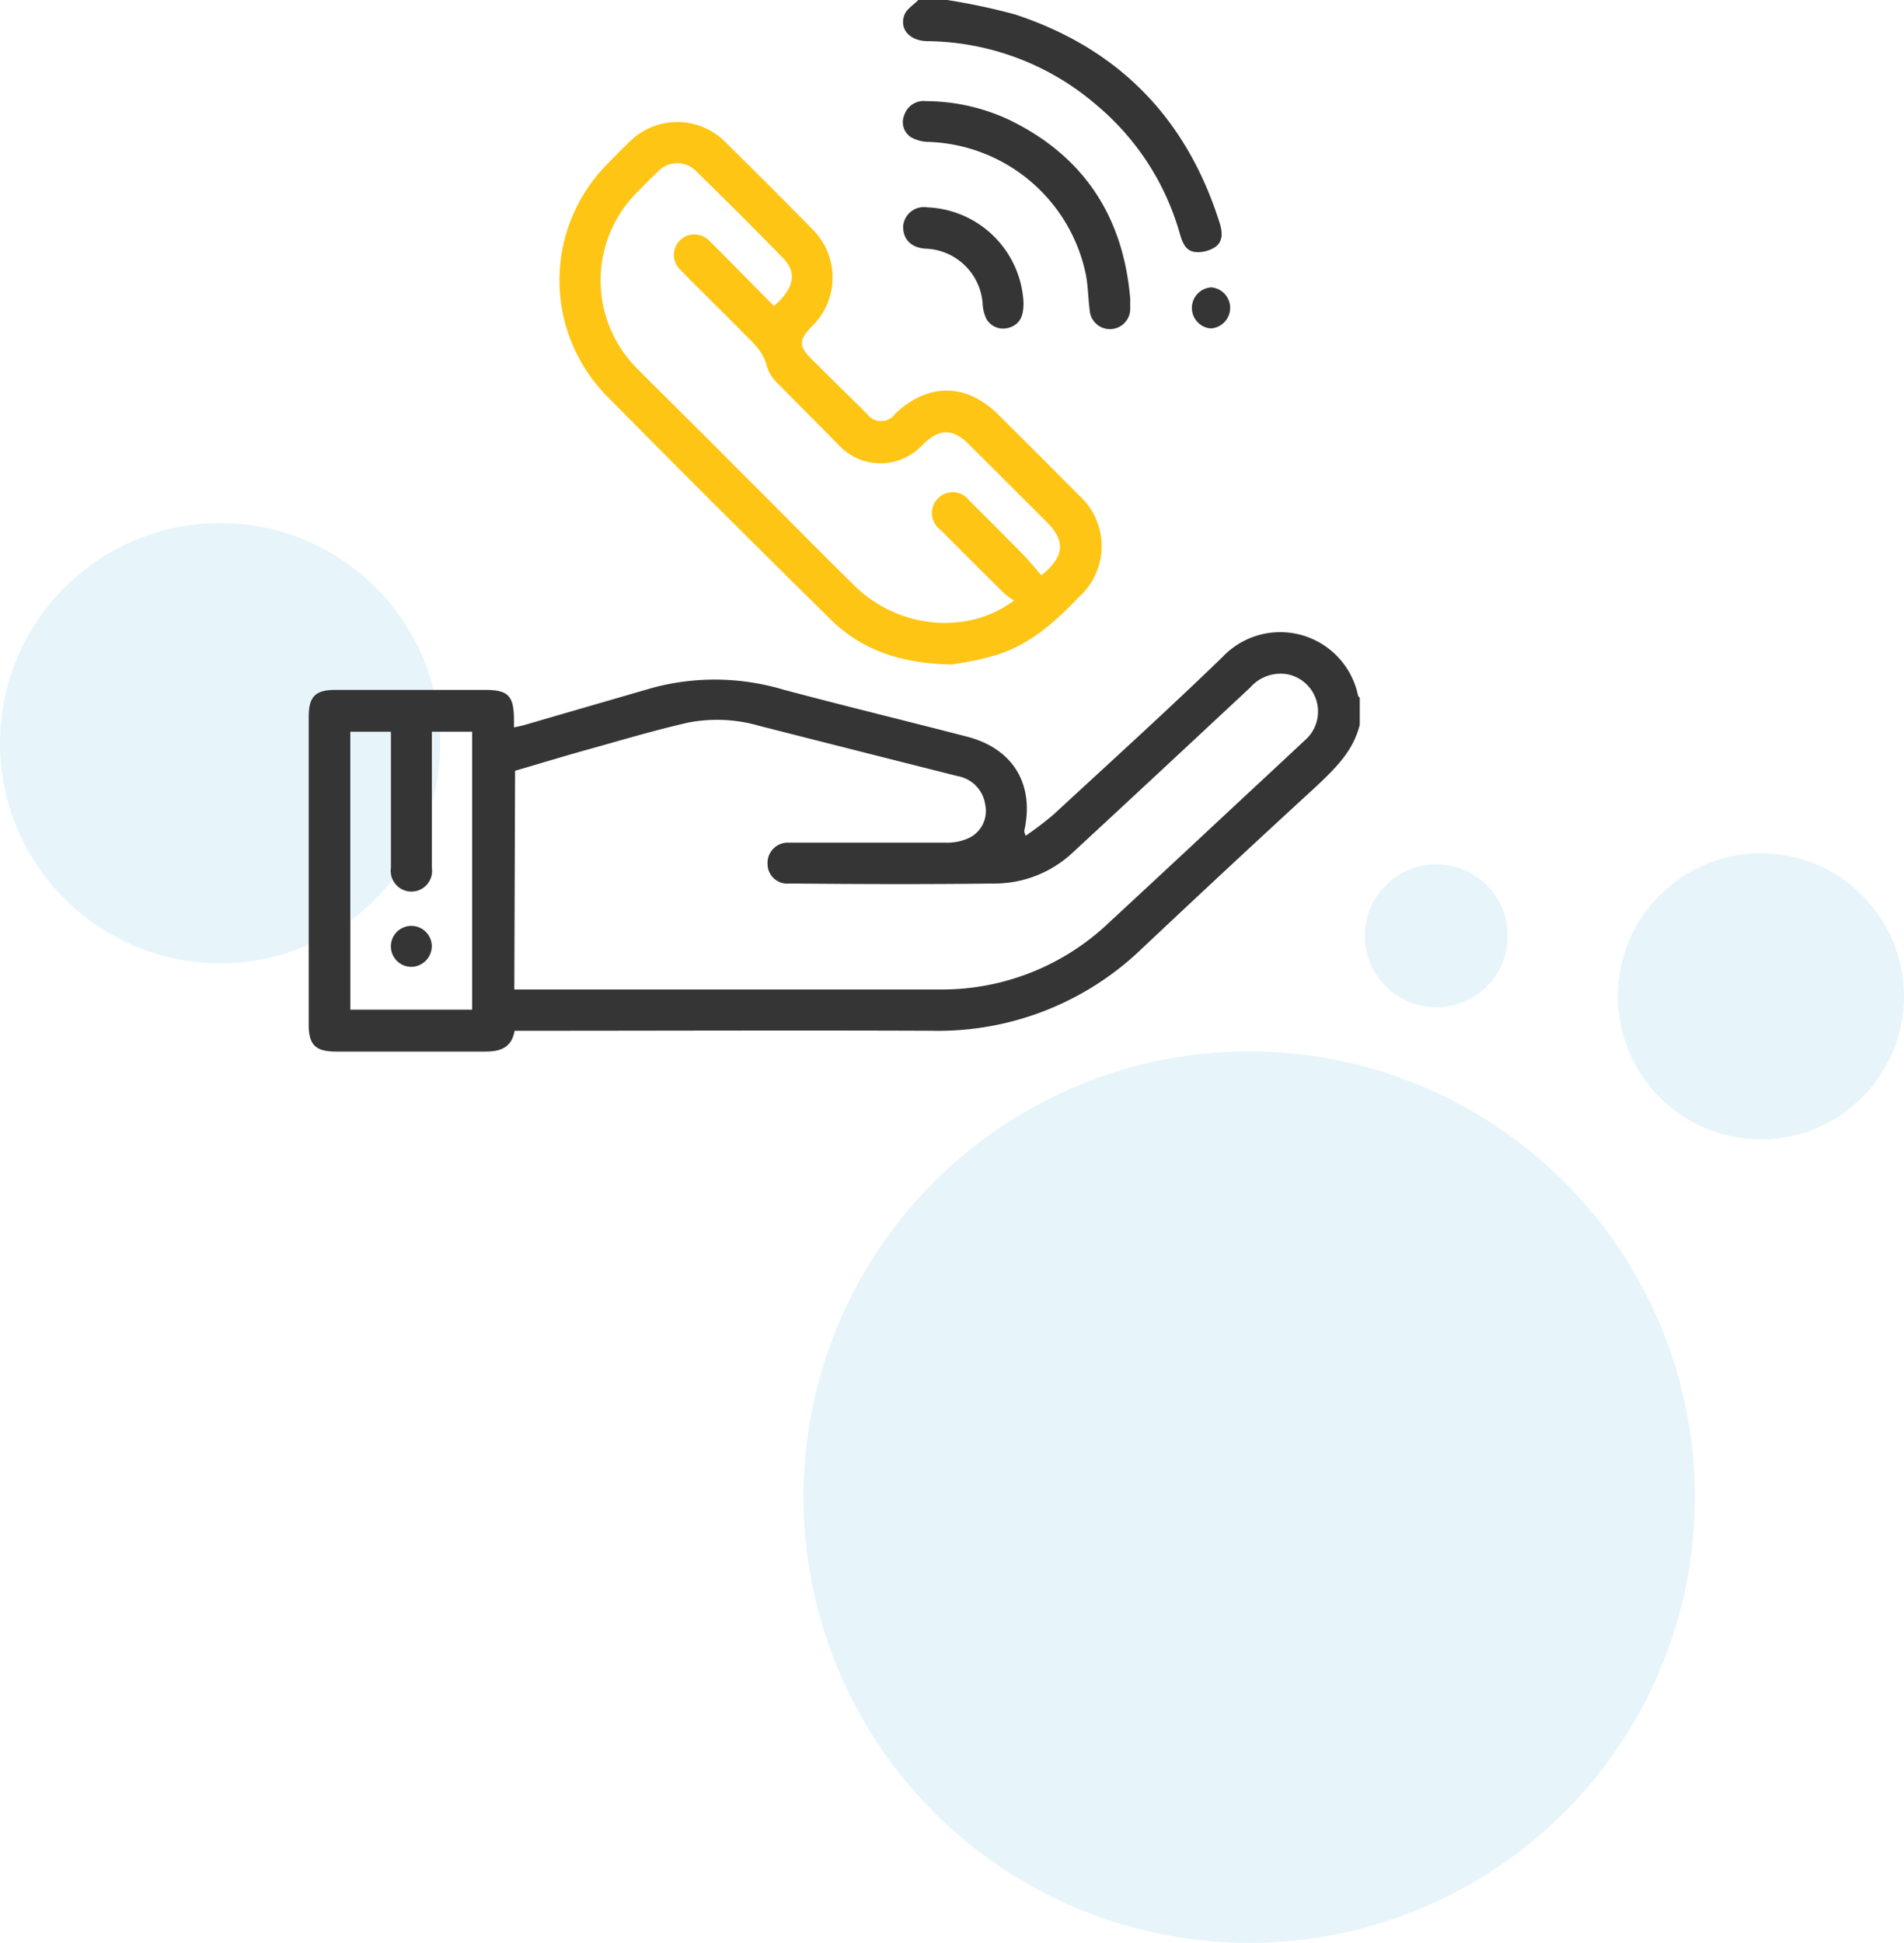 <svg xmlns="http://www.w3.org/2000/svg" viewBox="0 0 173 176.52"><defs><style>.cls-1{fill:#7ec8e9;opacity:0.18;}.cls-2{fill:#353535;}.cls-3{fill:#ffc514;}</style></defs><title>Asset 18</title><g id="Layer_2" data-name="Layer 2"><g id="Layer_1-2" data-name="Layer 1"><circle class="cls-1" cx="20" cy="67.52" r="20"/><circle class="cls-1" cx="160" cy="90.52" r="13"/><circle class="cls-1" cx="130.5" cy="85.02" r="6.5"/><circle class="cls-1" cx="113.5" cy="136.02" r="40.5"/><path class="cls-2" d="M123.55,65.84c-.59,2.41-2.25,4-4,5.65q-7.94,7.29-15.77,14.67a26.68,26.68,0,0,1-19.09,7.49c-12.24-.05-24.49,0-36.73,0H46.76c-.27,1.53-1.29,1.9-2.71,1.89-4.51,0-9,0-13.52,0-1.86,0-2.48-.61-2.48-2.44v-28c0-1.8.61-2.42,2.4-2.42H44.06c2.1,0,2.62.52,2.64,2.65v.76c.33-.08.59-.12.84-.19l11.79-3.42a21.82,21.82,0,0,1,11.86.18c5.55,1.48,11.13,2.83,16.68,4.27,4.18,1.08,6.14,4.33,5.2,8.54,0,.09,0,.18.13.46A31.5,31.5,0,0,0,95.73,74c5.13-4.74,10.32-9.44,15.34-14.3a7.22,7.22,0,0,1,12.32,3.48c0,.08.1.14.16.22ZM46.73,89.9h.72c12.68,0,25.36,0,38,0a22,22,0,0,0,15.37-6.13q5.06-4.68,10.1-9.39c2.55-2.38,5.1-4.74,7.64-7.12a3.45,3.45,0,0,0-1.59-6,3.65,3.65,0,0,0-3.36,1.19c-5.36,5-10.72,10-16.13,15a10.39,10.39,0,0,1-7,2.82c-6.25.08-12.49.06-18.74,0a1.79,1.79,0,0,1-2-1.79,1.84,1.84,0,0,1,1.95-1.92h.84c4.47,0,9,0,13.42,0a4.7,4.7,0,0,0,2.14-.45,2.72,2.72,0,0,0,1.43-3A3.07,3.07,0,0,0,87,70.51q-9-2.27-18-4.56a13.78,13.78,0,0,0-6.47-.3c-3,.68-5.93,1.56-8.88,2.38-2.3.64-4.57,1.33-6.85,2ZM42.9,91.73V66.48H39.24v1.09c0,3.76,0,7.52,0,11.28a1.88,1.88,0,1,1-3.72,0c0-3.79,0-7.58,0-11.37v-1H31.83V91.73Z"/><path class="cls-2" d="M86.06,0a57.59,57.59,0,0,1,6.16,1.31c9.43,3.1,15.6,9.45,18.59,18.92.26.82.35,1.69-.39,2.21a2.85,2.85,0,0,1-1.87.45c-.91-.13-1.16-1-1.39-1.8A23.61,23.61,0,0,0,99.65,9.56,23.91,23.91,0,0,0,84.3,3.74c-1.61,0-2.6-1.07-2.13-2.37C82.37.83,83,.45,83.44,0Z"/><path class="cls-3" d="M86.51,60.37c-4.71-.07-8.26-1.34-11.1-4.15C68.57,49.47,61.76,42.7,55,35.84a15,15,0,0,1,0-20.75c.69-.72,1.39-1.43,2.11-2.12A6.15,6.15,0,0,1,66,13c2.61,2.57,5.21,5.16,7.77,7.78a6.17,6.17,0,0,1,0,8.87c-1.21,1.26-1.21,1.81,0,3l5,4.94a1.57,1.57,0,0,0,2.57,0c3-2.84,6.49-2.8,9.4.11,2.44,2.43,4.89,4.87,7.32,7.32a6.21,6.21,0,0,1,0,9.2c-2.31,2.4-4.75,4.6-8.08,5.44C88.64,60.06,87.22,60.24,86.51,60.37ZM70.32,27.8c1.81-1.55,2.12-3,.88-4.3q-3.9-4-7.91-7.91a2.4,2.4,0,0,0-3.51,0c-.59.55-1.15,1.13-1.72,1.71a11.33,11.33,0,0,0,0,16.35C61,36.61,64,39.53,66.87,42.45,70.45,46,74,49.63,77.62,53.19c3.95,3.91,10.23,4.57,14.52,1.37a6.69,6.69,0,0,1-.87-.62c-1.94-1.92-3.88-3.85-5.8-5.79a1.89,1.89,0,1,1,2.61-2.67c1.53,1.51,3,3,4.54,4.55.72.73,1.38,1.51,2,2.24,2.1-1.68,2.21-3.11.52-4.81l-7.06-7.05c-1.51-1.51-2.71-1.51-4.25,0a5.19,5.19,0,0,1-7.65,0C74.41,38.6,72.6,36.8,70.83,35a3.88,3.88,0,0,1-1.14-1.66c-.31-1.43-1.34-2.26-2.26-3.2s-2-2-3-3c-.85-.86-1.73-1.7-2.56-2.58a1.86,1.86,0,1,1,2.61-2.64c.28.24.54.52.8.78Z"/><path class="cls-2" d="M102.69,27.11c0,.28,0,.56,0,.84a1.84,1.84,0,0,1-3.68.22c-.15-1.11-.14-2.24-.37-3.33A15.12,15.12,0,0,0,84.29,12.89a3.25,3.25,0,0,1-1.56-.45,1.64,1.64,0,0,1-.56-2,1.85,1.85,0,0,1,2-1.25,18,18,0,0,1,7.49,1.68C98.43,14.14,102.05,19.62,102.69,27.11Z"/><path class="cls-2" d="M93,27.52c0,1.23-.34,1.92-1.25,2.23A1.76,1.76,0,0,1,89.64,29a3.54,3.54,0,0,1-.35-1.33,5.39,5.39,0,0,0-5.23-5.08c-1.29-.1-2-.85-2-2a1.89,1.89,0,0,1,2.2-1.75A9.12,9.12,0,0,1,93,27.52Z"/><path class="cls-2" d="M110.07,26.11a1.87,1.87,0,0,1-.07,3.73,1.87,1.87,0,0,1,.07-3.73Z"/><path class="cls-2" d="M37.42,87.84a1.86,1.86,0,1,1,1.81-2A1.89,1.89,0,0,1,37.42,87.84Z"/></g></g></svg>
